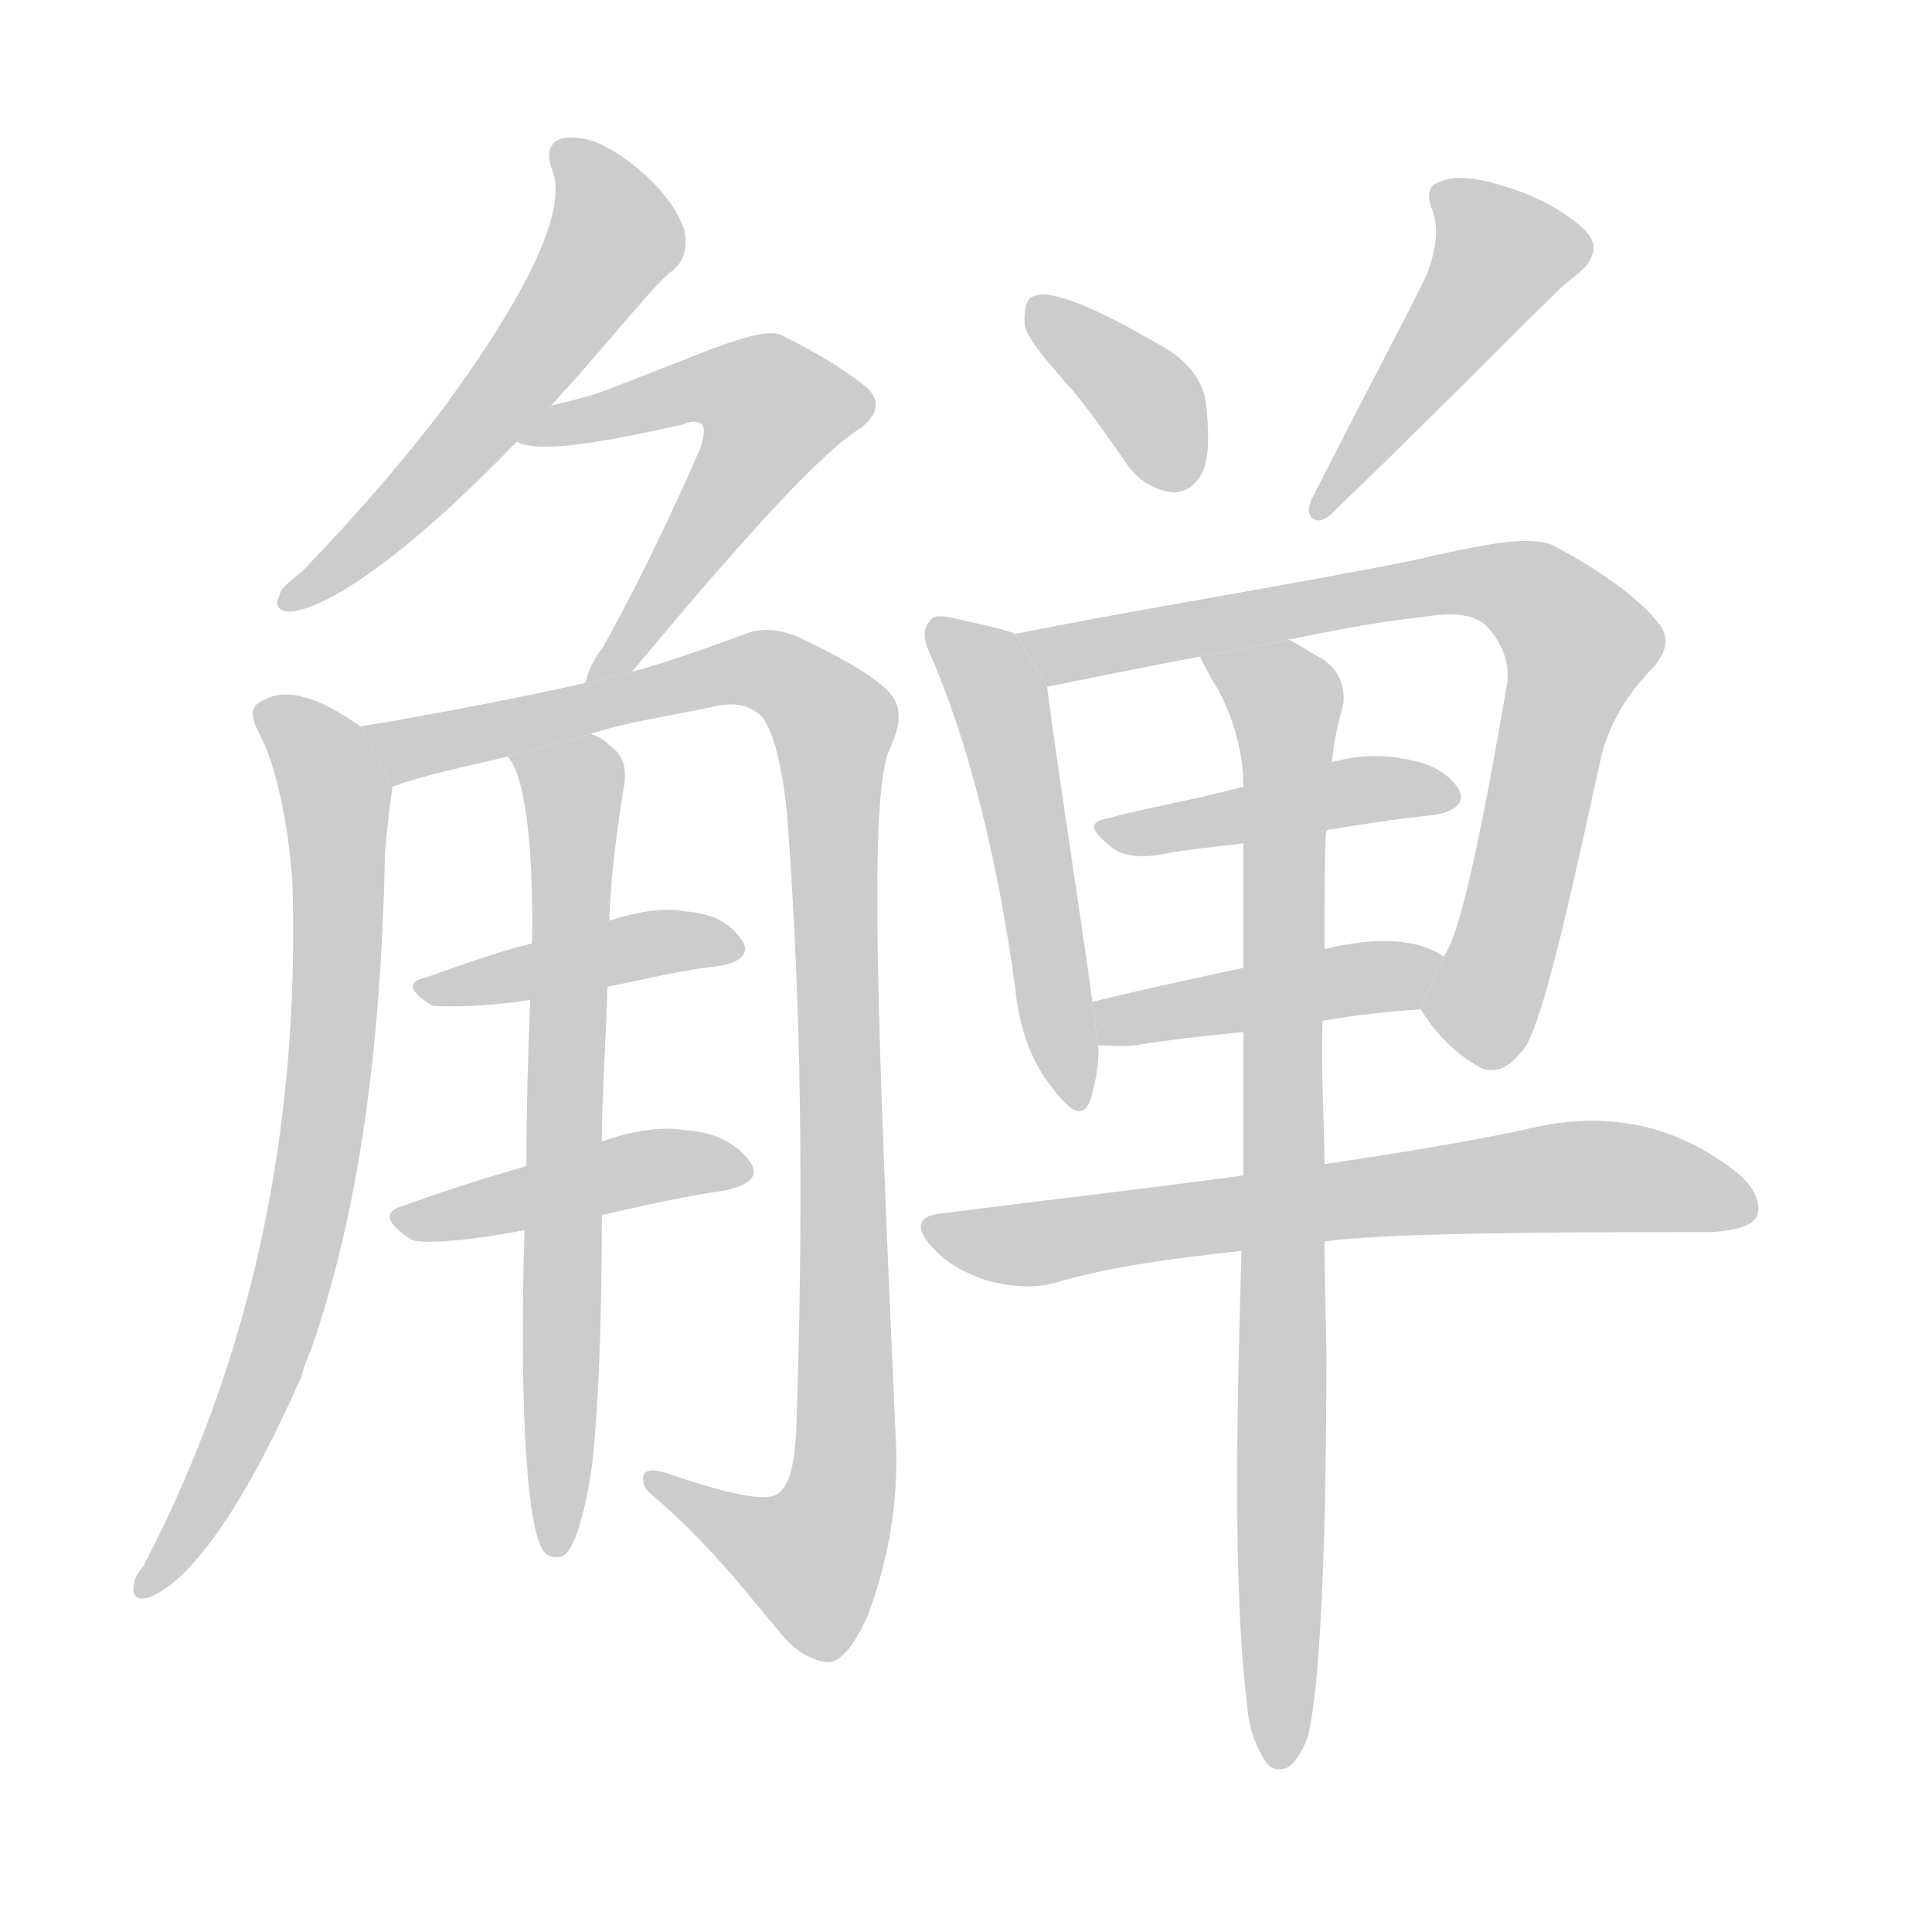 <!--
AnimCJK 2016-2018 Copyright Francois Mizessyn - https://github.com/parsimonhi/animCJK
Derived from:
    MakeMeAHanzi project - https://github.com/skishore/makemeahanzi
    Arphic PL KaitiM GB - https://apps.ubuntu.com/cat/applications/precise/fonts-arphic-gkai00mp/
    Arphic PL UKai - https://apps.ubuntu.com/cat/applications/fonts-arphic-ukai/
You can redistribute and/or modify this file under the terms of the Arphic Public License
as published by Arphic Technology Co., Ltd.
You should have received a copy of this license (the directory "APL") along with this file;
if not, see http://ftp.gnu.org/non-gnu/chinese-fonts-truetype/LICENSE.
-->
<svg id="z35311" class="acjk" version="1.1" viewBox="0 0 1024 1024" xmlns="http://www.w3.org/2000/svg" xmlns:xlink="http://www.w3.org/1999/xlink">
<style>
<![CDATA[
@keyframes z35311k {
	from {
		stroke:#c00;
		stroke-dashoffset:3334;
	}
	75% {
		stroke:#c00;
		stroke-dashoffset:0;
	}
	to {
		stroke:#000;
	}
}
#z35311 path[clip-path] {
	animation:z35311k 1s linear both;
	stroke-dasharray:3334;
	stroke-width:128;
	stroke-linecap:round;
	fill:none;
}
#z35311 path[clip-path="url(#z35311c1)"] {animation-delay:1s;}
#z35311 path[clip-path="url(#z35311c2)"] {animation-delay:2s;}
#z35311 path[clip-path="url(#z35311c3)"] {animation-delay:3s;}
#z35311 path[clip-path="url(#z35311c4)"] {animation-delay:4s;}
#z35311 path[clip-path="url(#z35311c5)"] {animation-delay:5s;}
#z35311 path[clip-path="url(#z35311c6)"] {animation-delay:6s;}
#z35311 path[clip-path="url(#z35311c7)"] {animation-delay:7s;}
#z35311 path[clip-path="url(#z35311c8)"] {animation-delay:8s;}
#z35311 path[clip-path="url(#z35311c9)"] {animation-delay:9s;}
#z35311 path[clip-path="url(#z35311c10)"] {animation-delay:10s;}
#z35311 path[clip-path="url(#z35311c11)"] {animation-delay:11s;}
#z35311 path[clip-path="url(#z35311c12)"] {animation-delay:12s;}
#z35311 path[clip-path="url(#z35311c13)"] {animation-delay:13s;}
#z35311 path[clip-path="url(#z35311c14)"] {animation-delay:14s;}
#z35311 path[clip-path="url(#z35311c15)"] {animation-delay:15s;}
#z35311 path {fill:#ccc;}
]]>
</style>
<path id="z35311d1" d="M292 215C327 177 346 151 357 143C363 138 364 131 363 123C361 116 355 104 340 91C326 79 314 73 304 73C293 72 288 79 293 91C300 111 282 152 236 215C214 244 189 273 160 303C154 308 149 311 148 316C145 321 148 325 156 324C178 320 219 291 274 234 Z"/>
<path id="z35311d2" d="M335 356C395 284 435 240 456 227C465 220 467 213 460 206C452 199 437 189 415 178C404 172 376 186 318 208C309 211 300 213 292 215L274 234C284 240 313 236 362 225C366 223 370 223 372 225C374 227 373 232 371 238C350 286 332 321 319 344C314 350 312 356 310 362 Z"/>
<path id="z35311d3" d="M191 385C170 370 152 364 140 371C132 374 133 380 137 388C146 404 153 437 155 468C159 600 133 721 76 830C73 834 71 837 71 840C70 846 72 848 78 847C99 840 128 802 160 729C161 724 163 720 165 715C190 643 202 556 204 454C204 452 205 439 208 417 Z"/>
<path id="z35311d4" d="M313 389C331 383 352 380 376 375C388 372 396 373 403 379C408 384 414 400 417 430C425 532 426 642 422 759C421 775 419 787 412 792C405 796 386 792 354 781C345 778 340 779 341 785C341 789 345 792 351 797C379 822 398 847 414 866C423 877 433 881 440 881C446 880 453 872 460 856C469 832 476 802 475 768C465 543 460 419 472 396C477 385 478 376 473 369C467 361 451 351 426 339C416 334 405 332 395 336C395 336 355 351 335 356L310 362C289 367 229 379 191 385L208 417C224 411 244 407 269 401 Z"/>
<path id="z35311d5" d="M322 523C342 519 362 514 381 512C393 510 398 505 393 498C387 489 377 484 363 483C352 481 338 483 323 488L282 500C262 505 243 512 226 518C216 520 216 525 229 533C229 533 247 535 281 530 Z"/>
<path id="z35311d6" d="M319 644C341 639 363 634 384 631C398 628 403 623 397 615C390 606 379 600 363 599C351 597 336 599 319 605L279 618C255 625 233 632 214 639C203 642 204 648 218 657C221 659 242 659 278 652 Z"/>
<path id="z35311d7" d="M319 605C319 582 321 555 322 523L323 488C323 482 324 457 331 415C332 406 330 400 323 395C320 392 317 390 313 389L269 401C277 409 283 442 282 500L281 530C280 556 279 586 279 618L278 652C275 754 280 811 288 822C290 825 294 826 298 825C304 822 310 804 314 775C317 747 319 703 319 644 Z"/>
<path id="z35311d8" d="M565 203C576 215 586 230 598 247C604 255 612 260 622 261C628 261 633 258 637 251C641 243 641 230 639 212C637 202 630 191 615 183C579 162 556 153 548 157C544 158 543 163 543 171C543 177 551 187 565 203 Z"/>
<path id="z35311d9" d="M756 146C747 165 726 204 696 263C690 273 697 280 705 273C786 195 827 151 834 147C846 138 848 129 839 121C829 112 815 104 798 99C783 94 771 93 764 96C757 98 756 103 759 111C763 121 761 133 756 146 Z"/>
<path id="z35311d10" d="M538 336C531 333 520 331 507 328C498 326 495 326 493 329C489 333 489 339 494 349C513 393 529 456 538 523C540 544 546 562 558 577C568 590 574 593 578 583C580 575 583 565 582 554L579 531C576 507 560 404 555 364 Z"/>
<path id="z35311d11" d="M753 535C763 551 774 560 785 566C792 569 800 567 809 554C818 538 830 487 848 404C852 385 862 368 877 353C884 344 885 337 878 329C869 318 851 304 825 290C813 283 788 288 749 297C679 311 608 322 538 336L555 364C555 364 609 353 636 348L683 339C703 335 727 330 754 327C772 324 783 326 789 333C796 341 800 351 799 361C784 449 773 498 765 507 Z"/>
<path id="z35311d12" d="M703 440C721 437 740 434 760 432C772 430 777 425 773 418C767 409 757 404 743 402C733 400 720 400 706 404L659 417C633 424 608 428 586 434C577 436 578 440 589 449C594 453 602 455 615 453C629 450 644 449 659 447 Z"/>
<path id="z35311d13" d="M701 541C719 538 736 536 753 535L765 507C753 498 731 496 702 503L659 513C631 519 603 525 579 531L582 554C586 554 593 555 602 554C620 551 639 549 659 547 Z"/>
<path id="z35311d14" d="M702 658C731 654 800 653 908 653C920 652 928 650 931 645C934 638 930 629 920 621C884 593 846 589 807 599C778 605 743 611 702 617L659 623C608 630 555 636 500 643C487 644 484 650 494 661C502 670 512 675 524 679C536 682 548 683 559 680C589 671 622 667 658 663 Z"/>
<path id="z35311d15" d="M661 904C662 918 667 928 671 934C673 937 677 939 682 937C686 935 690 929 693 921C699 899 703 831 703 719C703 703 702 682 702 658L702 617C702 594 700 569 701 541L702 503C702 486 702 443 703 440L706 404C707 391 710 381 712 373C713 363 709 355 702 350C695 346 689 342 683 339L636 348C639 354 642 360 646 366C653 380 659 397 659 417L659 447C659 469 659 491 659 513L659 547C659 572 659 597 659 623L658 663C655 765 654 846 661 904 Z"/>
<defs>
	<clipPath id="z35311c1"><use xlink:href="#z35311d1"/></clipPath>
	<clipPath id="z35311c2"><use xlink:href="#z35311d2"/></clipPath>
	<clipPath id="z35311c3"><use xlink:href="#z35311d3"/></clipPath>
	<clipPath id="z35311c4"><use xlink:href="#z35311d4"/></clipPath>
	<clipPath id="z35311c5"><use xlink:href="#z35311d5"/></clipPath>
	<clipPath id="z35311c6"><use xlink:href="#z35311d6"/></clipPath>
	<clipPath id="z35311c7"><use xlink:href="#z35311d7"/></clipPath>
	<clipPath id="z35311c8"><use xlink:href="#z35311d8"/></clipPath>
	<clipPath id="z35311c9"><use xlink:href="#z35311d9"/></clipPath>
	<clipPath id="z35311c10"><use xlink:href="#z35311d10"/></clipPath>
	<clipPath id="z35311c11"><use xlink:href="#z35311d11"/></clipPath>
	<clipPath id="z35311c12"><use xlink:href="#z35311d12"/></clipPath>
	<clipPath id="z35311c13"><use xlink:href="#z35311d13"/></clipPath>
	<clipPath id="z35311c14"><use xlink:href="#z35311d14"/></clipPath>
	<clipPath id="z35311c15"><use xlink:href="#z35311d15"/></clipPath>
</defs>
<path pathLength="3333" clip-path="url(#z35311c1)" d="M301 77L325 131L154 317"/>
<path pathLength="3333" clip-path="url(#z35311c2)" d="M285 227L374 205L418 223L318 357"/>
<path pathLength="3333" clip-path="url(#z35311c3)" d="M143 376L178 421L168 616L132 746L77 838"/>
<path pathLength="3333" clip-path="url(#z35311c4)" d="M201 390L398 354L443 385L444 796L423 837L345 787"/>
<path pathLength="3333" clip-path="url(#z35311c5)" d="M228 523L388 503"/>
<path pathLength="3333" clip-path="url(#z35311c6)" d="M215 648L392 616"/>
<path pathLength="3333" clip-path="url(#z35311c7)" d="M276 402L305 425L294 817"/>
<path pathLength="3333" clip-path="url(#z35311c8)" d="M551 165L610 215L622 257"/>
<path pathLength="3333" clip-path="url(#z35311c9)" d="M765 99L801 138L701 265"/>
<path pathLength="3333" clip-path="url(#z35311c10)" d="M498 332L530 373L567 582"/>
<path pathLength="3333" clip-path="url(#z35311c11)" d="M548 340L775 308L821 322L840 347L773 556"/>
<path pathLength="3333" clip-path="url(#z35311c12)" d="M590 442L770 420"/>
<path pathLength="3333" clip-path="url(#z35311c13)" d="M589 547L760 515"/>
<path pathLength="3333" clip-path="url(#z35311c14)" d="M497 651L828 624L927 637"/>
<path pathLength="3333" clip-path="url(#z35311c15)" d="M641 350L684 383L678 932"/>
</svg>
